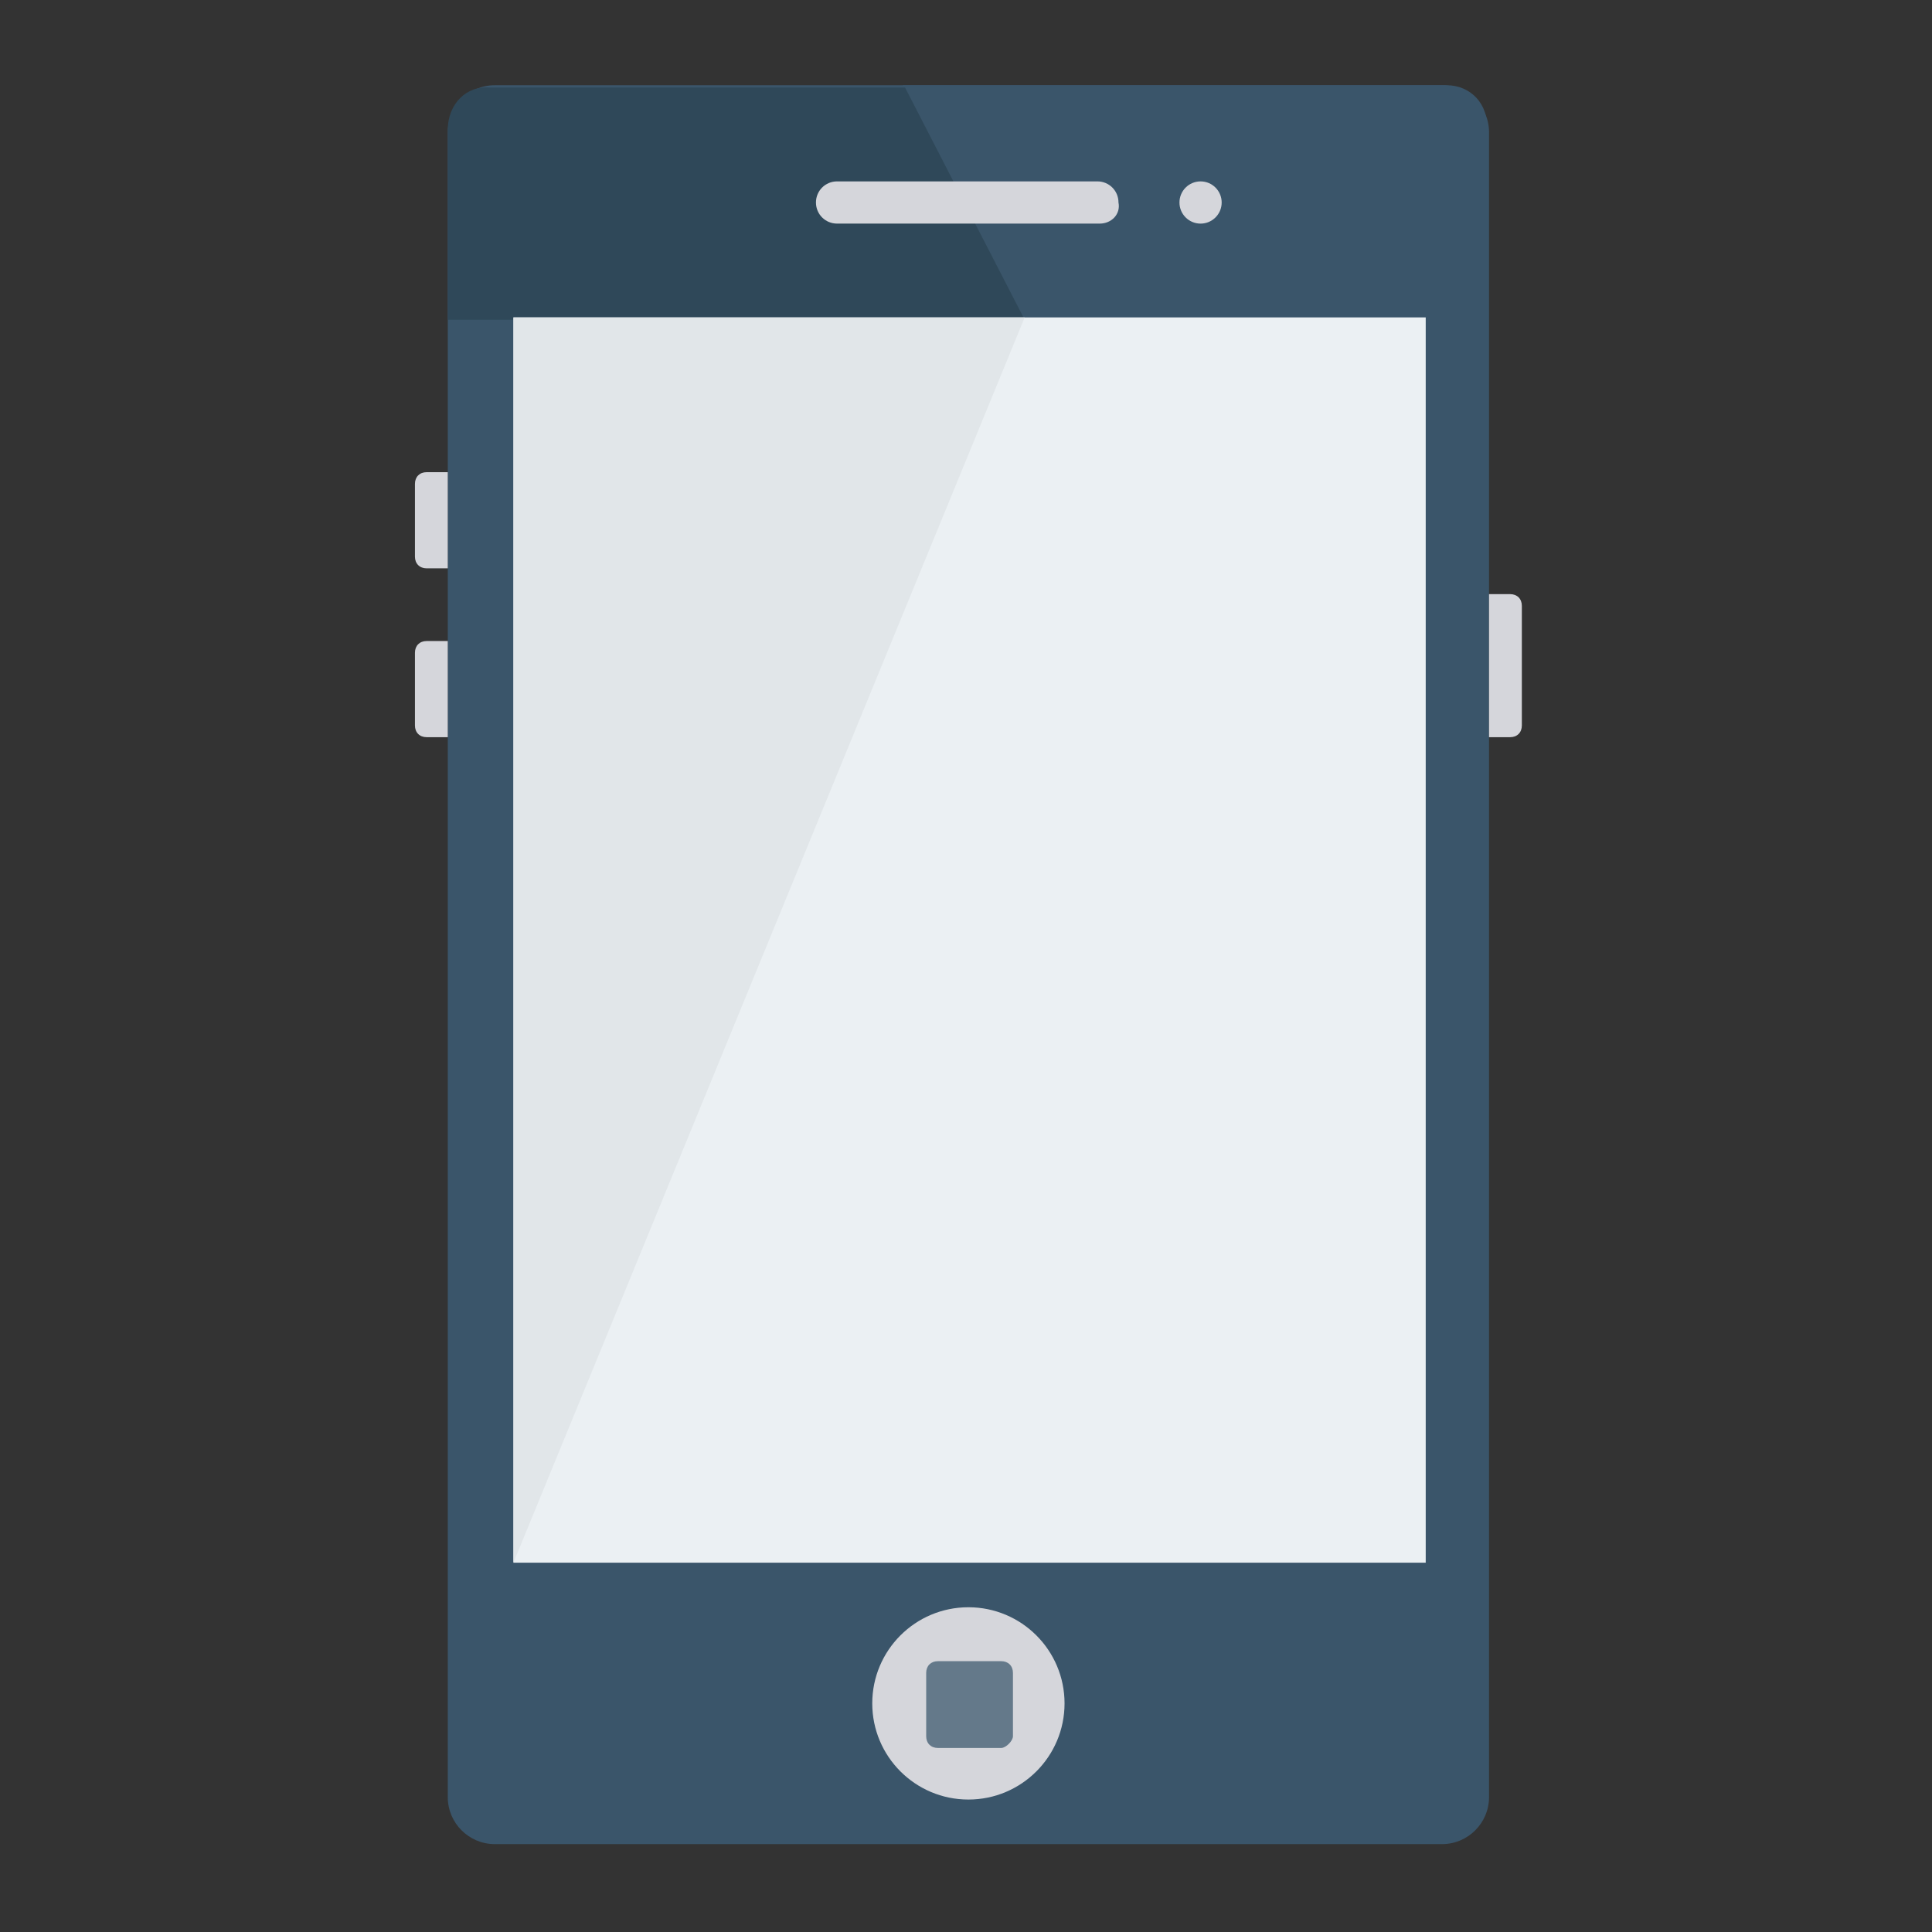 <?xml version="1.0" encoding="UTF-8"?>
<svg width="136px" height="136px" viewBox="0 0 136 136" version="1.1" xmlns="http://www.w3.org/2000/svg">
    <rect x="0" y="0" width="136" height="136" fill="#333333" stroke="none"/>
    <!-- Generator: Sketch 51.3 (57544) - http://www.bohemiancoding.com/sketch -->
    <defs></defs>
    <g id="ico-inhouse" stroke="none" stroke-width="1" fill="none" fill-rule="evenodd">
        <g id="mobile" transform="translate(29, 6)" fill-rule="nonzero">
            <g id="Group" transform="translate(2.38, 0)" fill="#3A556A">
                <path d="M0.141,120.511 L0.141,3.302 C0.141,1.486 1.626,0 3.442,0 L70.136,0 C71.952,0 73.438,1.486 73.438,3.302 L73.438,120.511 C73.438,122.327 71.952,123.813 70.136,123.813 L3.442,123.813 C1.626,123.813 0.141,122.327 0.141,120.511 Z" id="Shape"></path>
                <path d="M70.466,0 L32.167,0 L40.586,16.343 L73.273,16.343 L73.273,3.136 C73.438,1.321 72.117,0 70.466,0 Z" id="Shape"></path>
            </g>
            <path d="M2.52,3.136 L2.52,16.508 L43.131,16.508 L34.712,0.165 L5.492,0.165 C3.841,-1.11022302e-16 2.52,1.321 2.52,3.136 Z" id="Shape" fill="#2F4859"></path>
            <rect id="Rectangle-path" fill="#EBF0F3" x="7.143" y="16.343" width="64.218" height="87.66"></rect>
            <g id="Group" transform="translate(28.29, 6.61)" fill="#D5D6DB">
                <path d="M20.123,3.13 L1.634,3.13 C0.809,3.13 0.148,2.47 0.148,1.644 C0.148,0.819 0.809,0.158 1.634,0.158 L19.958,0.158 C20.784,0.158 21.444,0.819 21.444,1.644 C21.609,2.47 20.949,3.13 20.123,3.13 Z" id="Shape"></path>
                <circle id="Oval" cx="27.222" cy="1.645" r="1.486"></circle>
                <circle id="Oval" cx="10.879" cy="107.298" r="6.768"></circle>
            </g>
            <path d="M41.48,117.045 L37.023,117.045 C36.527,117.045 36.197,116.714 36.197,116.219 L36.197,111.762 C36.197,111.267 36.527,110.936 37.023,110.936 L41.48,110.936 C41.975,110.936 42.305,111.267 42.305,111.762 L42.305,116.219 C42.305,116.549 41.81,117.045 41.48,117.045 Z" id="Shape" fill="#64798A"></path>
            <polygon id="Shape" fill="#E1E6E9" points="7.143 16.343 7.143 104.003 7.143 104.003 43.131 16.343"></polygon>
            <g id="Group" transform="translate(0, 27.232)" fill="#D5D6DB">
                <path d="M2.52,6.775 L1.034,6.775 C0.539,6.775 0.209,6.445 0.209,5.949 L0.209,0.832 C0.209,0.337 0.539,0.006 1.034,0.006 L2.52,0.006 L2.52,6.775 Z" id="Shape"></path>
                <path d="M2.52,18.661 L1.034,18.661 C0.539,18.661 0.209,18.331 0.209,17.835 L0.209,12.718 C0.209,12.223 0.539,11.892 1.034,11.892 L2.52,11.892 L2.52,18.661 Z" id="Shape"></path>
                <path d="M75.817,18.661 L77.303,18.661 C77.798,18.661 78.128,18.331 78.128,17.835 L78.128,9.416 C78.128,8.921 77.798,8.591 77.303,8.591 L75.817,8.591 L75.817,18.661 Z" id="Shape"></path>
            </g>
        </g>
    </g>
</svg>